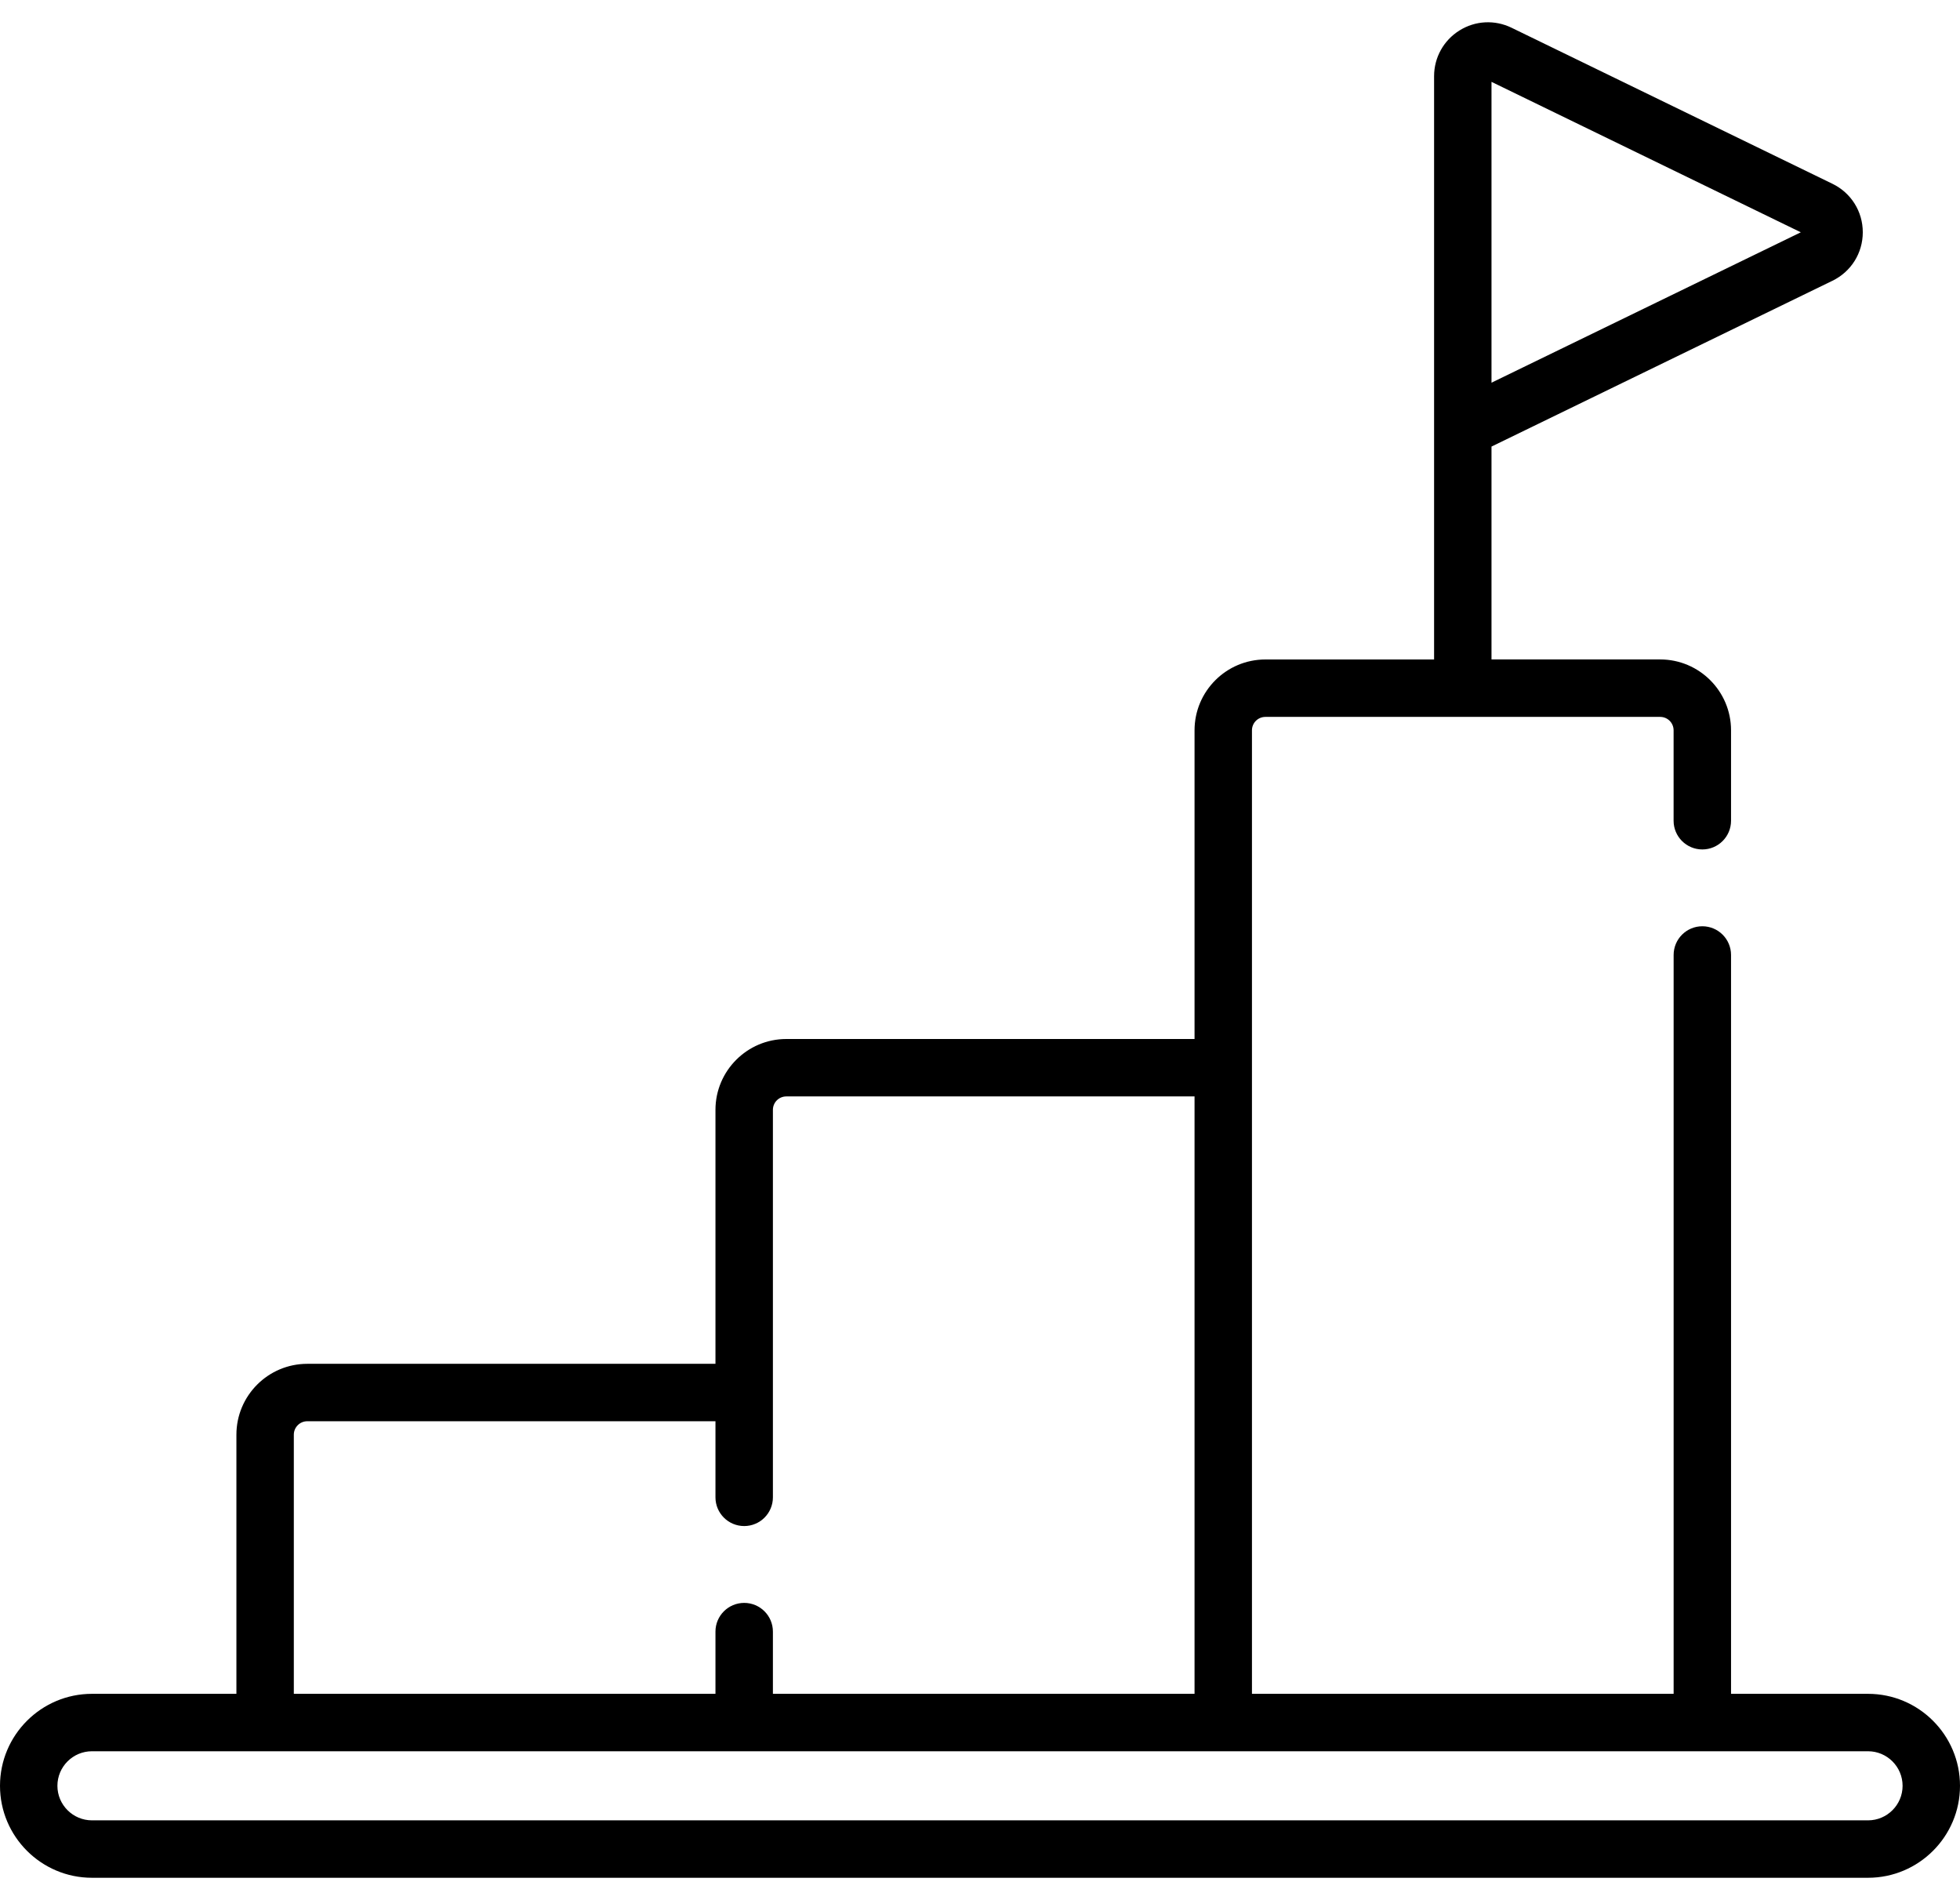 <svg viewBox="0 0 65 63" xmlns="http://www.w3.org/2000/svg">
<path d="M61.95 56.162H57.407V31.664C57.407 31.138 56.981 30.712 56.455 30.712C55.929 30.712 55.503 31.138 55.503 31.664V56.162H41.519V24.215C41.519 23.969 41.719 23.77 41.965 23.77H55.057C55.303 23.77 55.502 23.969 55.502 24.215V27.213C55.502 27.739 55.929 28.165 56.455 28.165C56.98 28.165 57.407 27.739 57.407 27.213V24.215C57.407 22.919 56.353 21.865 55.057 21.865H49.463V14.807L60.77 9.309C61.39 9.007 61.776 8.391 61.776 7.702C61.776 7.012 61.39 6.396 60.77 6.094L50.128 0.92C49.57 0.649 48.923 0.683 48.398 1.012C47.873 1.341 47.559 1.908 47.559 2.527V21.866H41.965C40.669 21.866 39.615 22.919 39.615 24.215V34.45H26.077C24.782 34.45 23.727 35.504 23.727 36.799V45.22H10.189C8.894 45.22 7.84 46.274 7.84 47.57V56.162H3.05C1.368 56.162 0 57.53 0 59.212C0 60.893 1.368 62.261 3.05 62.261H61.95C63.632 62.261 65 60.893 65 59.212C65 57.53 63.632 56.162 61.95 56.162ZM49.463 2.714L59.721 7.702L49.463 12.689V7.702V2.714ZM9.744 47.57C9.744 47.324 9.944 47.124 10.189 47.124H23.727V49.647C23.727 50.173 24.154 50.599 24.68 50.599C25.206 50.599 25.632 50.173 25.632 49.647V36.799C25.632 36.553 25.831 36.354 26.077 36.354H39.615V56.161H25.632V54.099C25.632 53.573 25.206 53.147 24.68 53.147C24.154 53.147 23.727 53.573 23.727 54.099V56.161H9.744V47.57ZM61.95 60.357H3.05C2.418 60.357 1.904 59.843 1.904 59.212C1.904 58.58 2.418 58.066 3.05 58.066H61.95C62.582 58.066 63.096 58.58 63.096 59.212C63.096 59.843 62.582 60.357 61.95 60.357Z" />
</svg>
